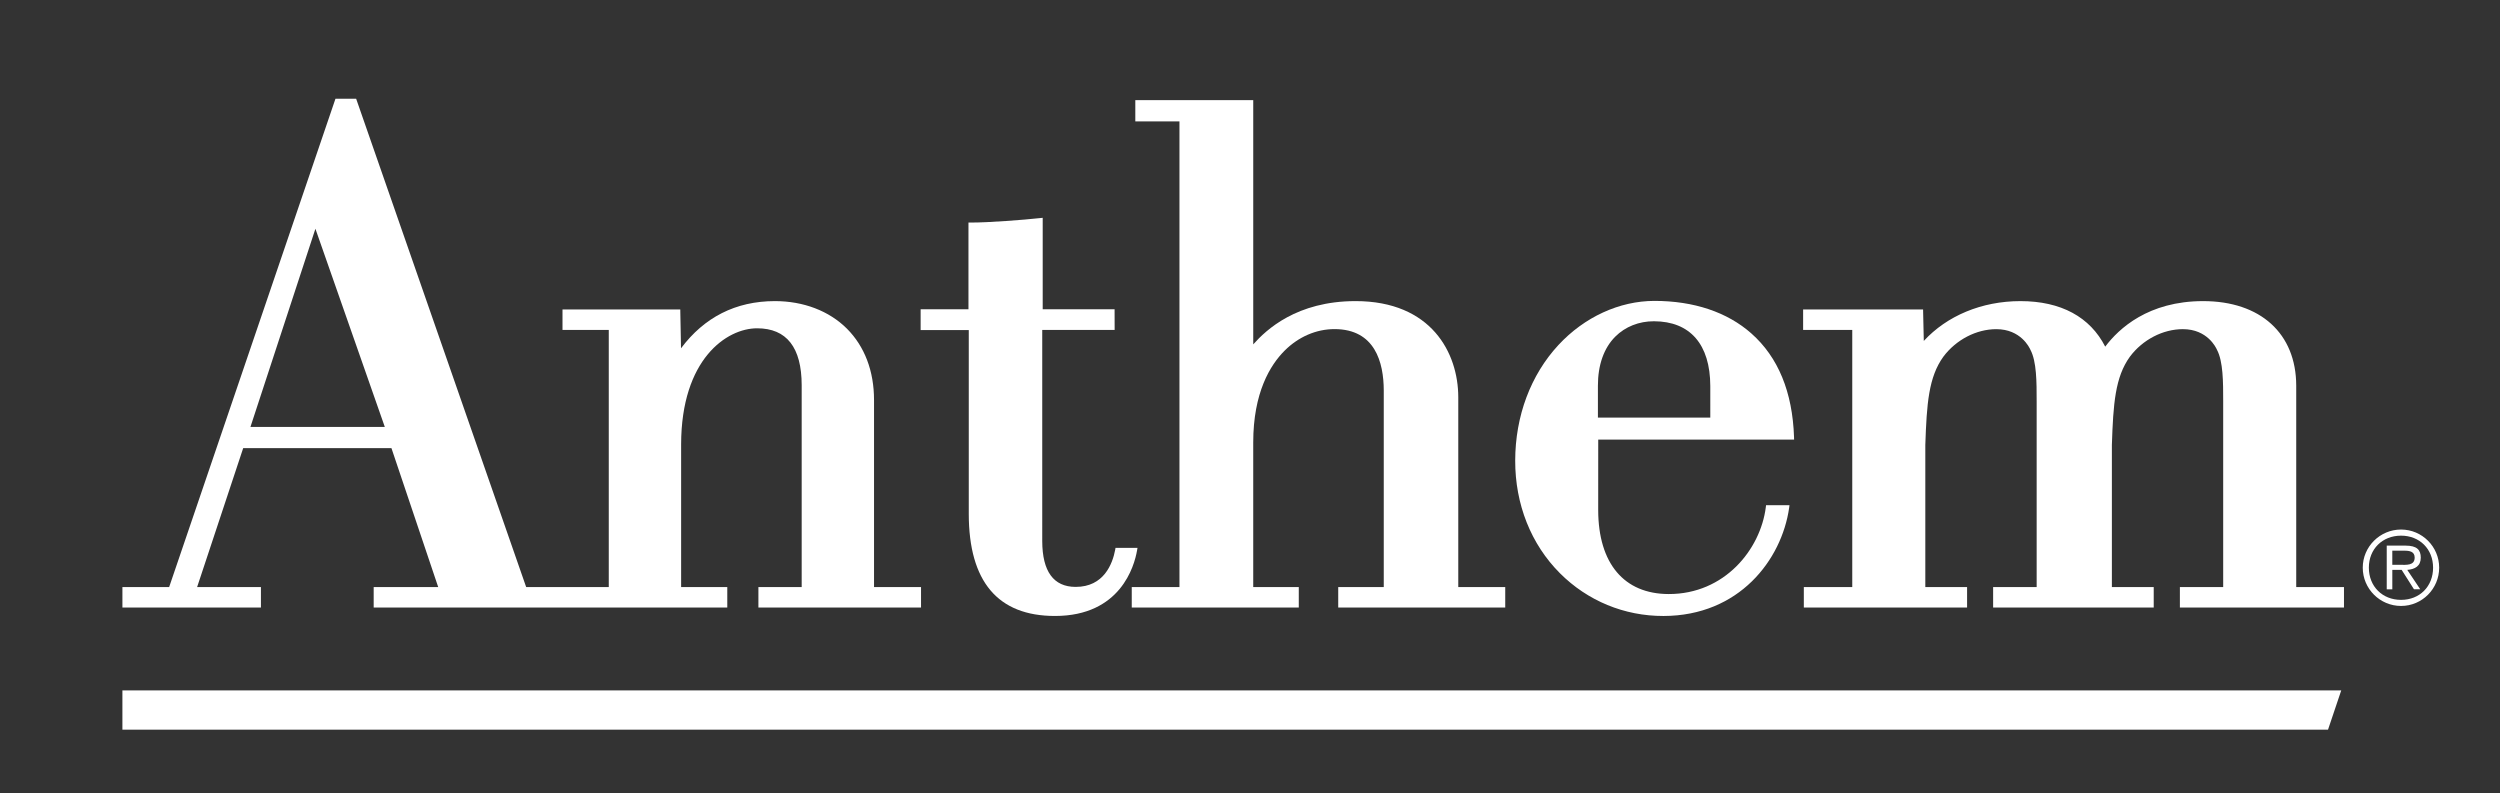 <?xml version="1.0" encoding="utf-8"?>
<!-- Generator: Adobe Illustrator 15.0.0, SVG Export Plug-In . SVG Version: 6.00 Build 0)  -->
<!DOCTYPE svg PUBLIC "-//W3C//DTD SVG 1.1//EN" "http://www.w3.org/Graphics/SVG/1.1/DTD/svg11.dtd">
<svg version="1.1" id="Layer_1" xmlns="http://www.w3.org/2000/svg" xmlns:xlink="http://www.w3.org/1999/xlink" x="0px" y="0px"
	 width="353px" height="112px" viewBox="5.925 31.06 353 112" enable-background="new 5.925 31.06 353 112" xml:space="preserve">
<rect x="5.925" y="31.06" width="353" height="112" fill="#333333" stroke="none"/>
<g>
	<path fill="#FFFFFF" d="M344.813,110.812c0.858,0,2.063,0.143,2.063-1.02c0-0.859-0.717-0.977-1.463-0.977h-1.695v1.996
		L344.813,110.812L344.813,110.812z M343.72,114.269h-0.789v-6.168h2.656c1.607,0,2.15,0.602,2.15,1.705
		c0,1.193-0.832,1.635-1.908,1.721l1.836,2.742h-0.885l-1.74-2.742h-1.32V114.269L343.72,114.269z M349.476,111.214
		c0-2.627-1.895-4.52-4.52-4.52c-2.639,0-4.549,1.893-4.549,4.52c0,2.652,1.91,4.547,4.549,4.547
		C347.581,115.761,349.476,113.866,349.476,111.214 M339.546,111.214c0-2.957,2.426-5.383,5.41-5.383
		c2.971,0,5.381,2.426,5.381,5.383c0,2.982-2.41,5.406-5.381,5.406C341.972,116.62,339.546,114.196,339.546,111.214"/>
	<path fill="#FFFFFF" d="M247.419,90.029H231.55v-4.484c-0.008-2.938,0.842-5.344,2.453-6.953c1.408-1.406,3.352-2.178,5.469-2.17
		c5.105,0.014,7.932,3.264,7.947,9.143V90.029L247.419,90.029z M253.212,78.137c-3.389-3-8.117-4.59-13.678-4.59
		c-4.947,0.004-9.893,2.275-13.561,6.232c-3.916,4.225-6.089,10.02-6.101,16.314c-0.013,6.168,2.229,11.815,6.317,15.907
		c3.902,3.904,9.095,6.047,14.621,6.037c10.687-0.018,16.685-7.926,17.742-15.265l0.049-0.381h-0.383h-2.633h-0.291l-0.037,0.295
		c-0.754,5.95-5.814,12.271-13.717,12.253c-6.305-0.012-9.93-4.324-9.949-11.837c0.004,0,0.004-8.377,0.004-9.969h27.31h0.348
		l-0.01-0.344C259.032,86.416,257.005,81.49,253.212,78.137"/>
	<path fill="#FFFFFF" d="M166.54,108.421h-0.394h-2.43h-0.281l-0.047,0.273c-0.371,1.961-1.588,5.25-5.594,5.236
		c-3.109-0.008-4.691-2.182-4.705-6.457V77.646h9.887h0.336v-0.334l-0.006-2.252v-0.334h-0.332h-9.819v-12.54v-0.371l-0.371,0.039
		c-2.392,0.262-7.252,0.633-9.779,0.631h-0.332v0.334v11.906h-6.422h-0.332v0.33v2.273v0.334h0.332h6.465v25.957
		c0.008,9.562,4.101,14.415,12.172,14.415c9.258,0,11.207-7.062,11.584-9.223L166.54,108.421L166.54,108.421z"/>
	<path fill="#FFFFFF" d="M50.461,63.361l9.799,27.984H41.287L50.461,63.361L50.461,63.361z M129.338,113.952V87.557
		c0.004-4.09-1.322-7.578-3.824-10.086c-2.514-2.512-6.129-3.895-10.18-3.895c-5.555,0.008-9.98,2.297-13.25,6.664l-0.098-5.162
		l-0.004-0.322h-0.326H85.682H85.35v0.33v2.225v0.336h0.332h6.201v36.31H80.221l-23.93-68.731L56.213,45h-0.234H53.53h-0.236
		l-0.078,0.225l-23.408,68.731h-6.266H23.21v0.334v2.213v0.338h0.332h18.895h0.332v-0.338v-2.213v-0.334h-0.332h-8.68l6.508-19.624
		h20.93l6.605,19.624h-8.777h-0.334v0.334v2.213v0.338h0.334h49.26h0.334v-0.338v-2.217v-0.334h-0.334H102.1V93.799
		c0.018-12.02,6.43-16.387,10.732-16.383c4.17,0.004,6.283,2.703,6.291,8.031v28.505h-5.781h-0.33v0.334v2.217v0.338h0.33h22.301
		h0.332v-0.338v-2.217v-0.334h-0.332H129.338L129.338,113.952z"/>
	<path fill="#FFFFFF" d="M211.833,113.952V87.135c-0.008-6.254-3.812-13.562-14.512-13.559c-8.307,0.008-12.597,4.035-14.439,6.109
		V45.537v-0.336h-0.332h-15.985h-0.334v0.336v2.328v0.336h0.334h5.899v65.751h-6.404h-0.332v0.334v2.217v0.338h0.332h22.921h0.332
		v-0.338v-2.217v-0.334h-0.332h-6.1V93.541c0-7.061,2.41-10.949,4.435-12.973c1.963-1.959,4.465-3.039,7.047-3.039
		c5.721,0.008,6.936,4.705,6.949,8.646v27.776h-6.1h-0.33v0.334v2.217v0.338h0.33h22.922h0.33v-0.338v-2.217v-0.334h-0.33
		L211.833,113.952L211.833,113.952z"/>
	<path fill="#FFFFFF" d="M336.556,113.952h-6.404V85.518c-0.01-7.369-5.055-11.945-13.161-11.941
		c-7.724,0.008-11.888,3.871-13.81,6.43c-2.137-4.184-6.233-6.43-11.981-6.43c-5.482,0.008-10.371,2.078-13.636,5.623l-0.094-4.119
		l-0.006-0.324h-0.326H260.86h-0.334v0.332v2.223v0.336h0.334h6.604v36.306h-6.5h-0.338v0.334v2.217v0.338h0.338h22.375h0.338
		v-0.338v-2.217v-0.334h-0.338h-5.559v-20.06c0.195-5.832,0.465-9.594,2.551-12.473c1.793-2.395,4.66-3.883,7.469-3.883
		c3.473,0,4.691,2.619,4.822,2.914c0.879,1.66,0.879,4.531,0.879,7.309v26.192h-5.812h-0.334v0.334v2.217v0.338h0.334h22.006h0.334
		v-0.338v-2.217v-0.334h-0.334h-5.573v-20.06c0.19-5.832,0.463-9.59,2.547-12.473c1.795-2.395,4.658-3.883,7.476-3.883
		c3.473,0,4.688,2.619,4.817,2.914c0.877,1.66,0.877,4.531,0.877,7.309v26.192h-5.78h-0.334v0.334v2.217v0.338h0.334h22.5h0.336
		v-0.338v-2.217v-0.334H336.556L336.556,113.952z"/>
	<polygon fill="#FFFFFF" points="23.209,128.541 23.209,134.089 334.642,134.089 336.509,128.541 	"/>
</g>
</svg>
